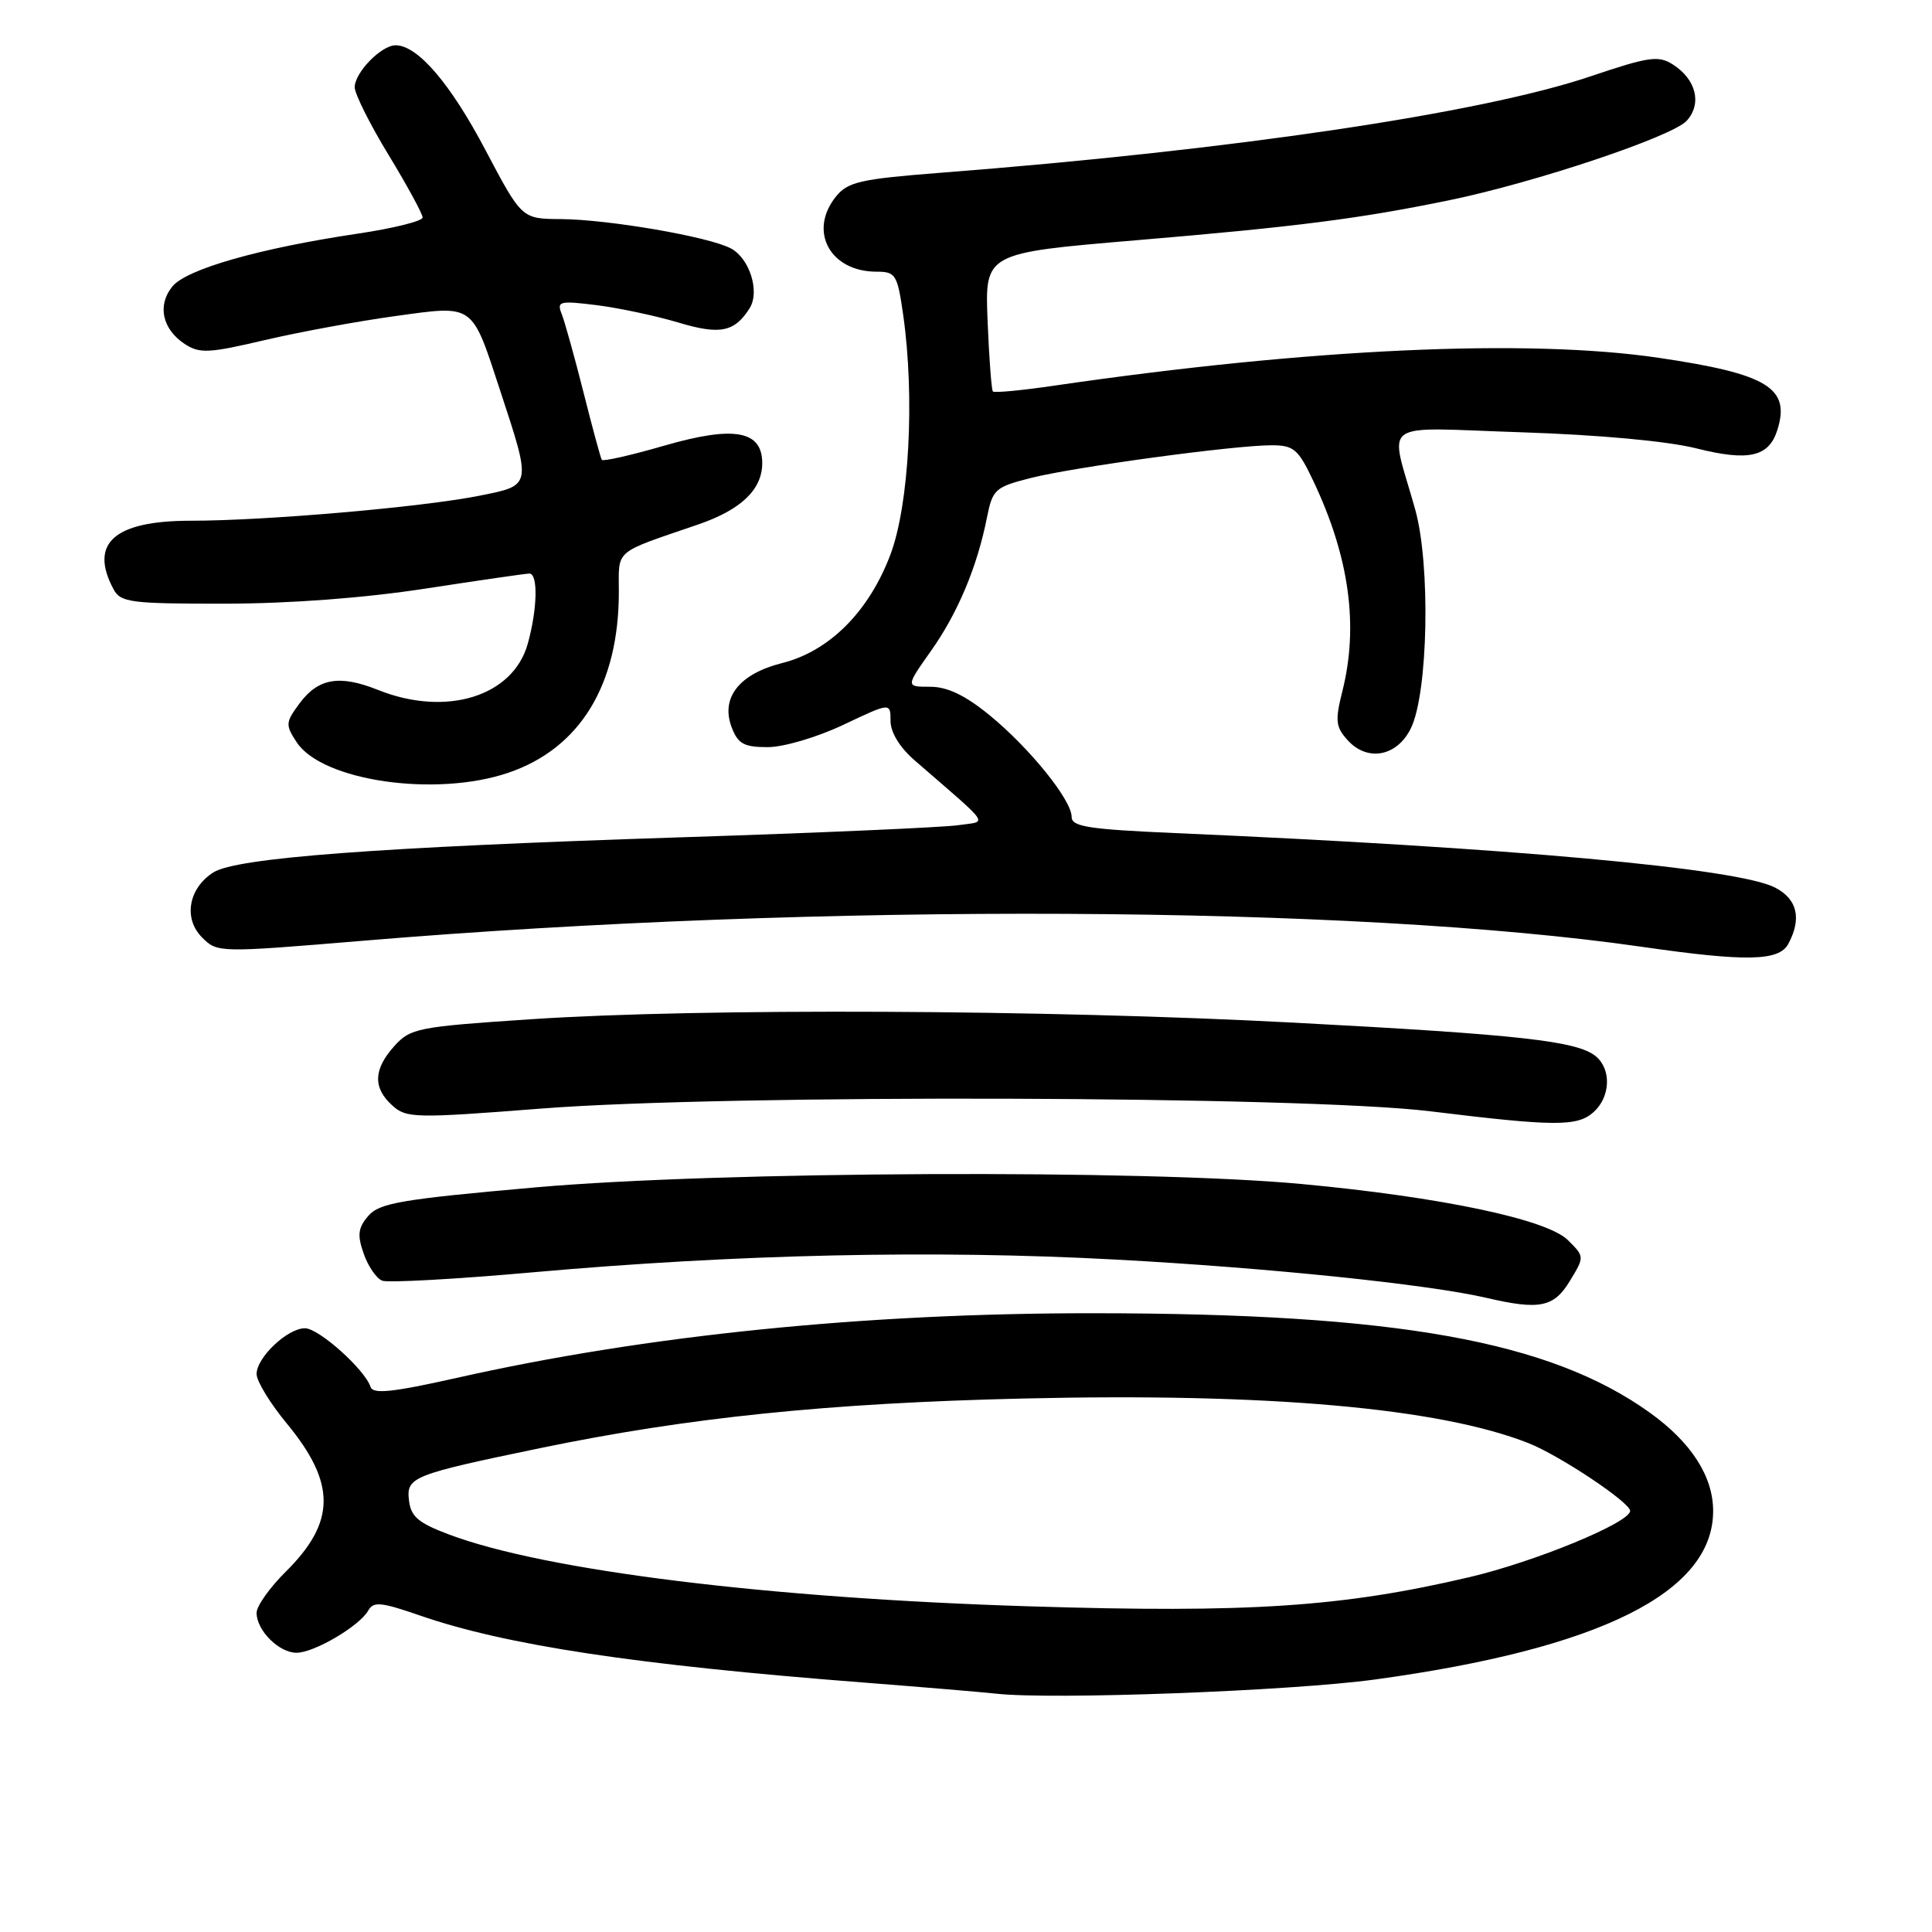<?xml version="1.0" encoding="UTF-8" standalone="no"?>
<!DOCTYPE svg PUBLIC "-//W3C//DTD SVG 1.1//EN" "http://www.w3.org/Graphics/SVG/1.1/DTD/svg11.dtd" >
<svg xmlns="http://www.w3.org/2000/svg" xmlns:xlink="http://www.w3.org/1999/xlink" version="1.1" viewBox="0 0 256 256">
 <g >
 <path fill="currentColor"
d=" M 182.21 222.54 C 212.03 218.46 227.00 211.00 227.00 200.22 C 227.00 195.63 224.11 191.14 218.63 187.20 C 205.36 177.67 185.01 174.03 144.90 174.01 C 114.54 173.99 85.59 176.93 60.51 182.58 C 51.99 184.49 49.42 184.76 49.10 183.77 C 48.34 181.46 42.24 176.00 40.41 176.00 C 38.09 176.00 34.00 179.87 34.00 182.07 C 34.00 183.01 35.80 185.96 38.00 188.62 C 44.55 196.55 44.51 201.67 37.87 208.25 C 35.74 210.36 34.00 212.81 34.00 213.71 C 34.00 216.04 36.96 219.00 39.29 219.00 C 41.62 219.00 47.64 215.46 48.79 213.41 C 49.48 212.18 50.48 212.28 55.55 214.03 C 66.98 218.00 84.25 220.61 114.50 222.95 C 122.20 223.55 130.07 224.21 132.00 224.42 C 139.41 225.25 171.04 224.07 182.21 222.54 Z  M 208.00 169.76 C 209.97 166.52 209.97 166.52 207.74 164.31 C 204.95 161.56 190.92 158.61 172.50 156.89 C 151.68 154.94 95.25 155.19 71.00 157.33 C 53.21 158.90 50.28 159.40 48.81 161.10 C 47.44 162.70 47.32 163.63 48.19 166.11 C 48.77 167.79 49.88 169.40 50.65 169.70 C 51.42 169.99 60.34 169.50 70.46 168.60 C 97.63 166.18 123.80 165.60 147.82 166.90 C 167.99 167.98 189.25 170.18 197.00 171.98 C 203.99 173.61 205.89 173.23 208.00 169.76 Z  M 211.17 147.35 C 213.40 145.33 213.54 141.70 211.46 139.97 C 209.02 137.94 201.41 137.09 171.50 135.51 C 138.67 133.77 92.91 133.56 70.41 135.05 C 55.35 136.05 54.38 136.24 52.25 138.61 C 49.48 141.69 49.39 144.14 51.98 146.48 C 53.85 148.17 54.94 148.20 71.73 146.89 C 96.27 144.97 172.84 145.21 189.50 147.25 C 206.07 149.28 209.02 149.29 211.17 147.35 Z  M 236.96 125.07 C 238.76 121.71 238.16 119.13 235.21 117.61 C 230.27 115.05 200.04 112.31 155.75 110.39 C 144.25 109.89 142.00 109.54 142.00 108.25 C 142.00 106.00 136.42 99.10 131.10 94.75 C 127.89 92.13 125.53 91.00 123.26 91.00 C 120.00 91.00 120.00 91.00 123.36 86.25 C 126.91 81.24 129.49 75.09 130.78 68.56 C 131.52 64.85 131.86 64.54 136.53 63.35 C 142.19 61.90 163.52 59.00 168.48 59.00 C 171.43 59.00 172.02 59.50 174.03 63.75 C 178.80 73.81 180.05 82.93 177.87 91.59 C 176.89 95.50 176.98 96.32 178.57 98.08 C 181.20 100.98 185.12 100.24 186.95 96.50 C 189.24 91.82 189.57 74.82 187.52 67.50 C 184.12 55.37 182.34 56.66 201.61 57.28 C 211.91 57.62 220.96 58.45 224.81 59.42 C 231.70 61.15 234.38 60.54 235.50 57.00 C 237.28 51.41 234.24 49.55 219.84 47.42 C 202.41 44.84 173.47 46.17 139.70 51.10 C 135.42 51.73 131.75 52.08 131.56 51.87 C 131.38 51.67 131.06 47.46 130.86 42.51 C 130.50 33.53 130.50 33.53 150.50 31.84 C 171.85 30.04 180.07 28.99 192.00 26.54 C 203.34 24.21 221.60 18.10 223.50 16.00 C 225.54 13.74 224.76 10.53 221.67 8.55 C 219.75 7.32 218.50 7.50 210.71 10.13 C 196.21 15.02 163.20 19.91 124.53 22.90 C 114.03 23.72 112.34 24.10 110.78 26.03 C 107.07 30.61 109.97 36.00 116.15 36.00 C 118.68 36.00 118.91 36.37 119.68 41.75 C 121.23 52.63 120.47 66.90 117.98 73.50 C 115.13 81.04 109.90 86.29 103.63 87.86 C 97.95 89.29 95.46 92.46 96.95 96.37 C 97.79 98.57 98.57 99.00 101.73 99.00 C 103.83 99.00 108.27 97.69 111.75 96.04 C 118.00 93.08 118.00 93.08 118.00 95.53 C 118.00 97.04 119.22 99.04 121.18 100.74 C 131.56 109.75 130.89 108.76 126.99 109.34 C 125.07 109.63 108.50 110.36 90.16 110.95 C 49.94 112.26 31.32 113.66 28.27 115.60 C 24.97 117.70 24.27 121.72 26.78 124.22 C 28.80 126.25 28.95 126.25 48.16 124.65 C 108.65 119.60 179.26 119.94 217.50 125.45 C 231.38 127.45 235.73 127.37 236.96 125.07 Z  M 67.37 102.39 C 76.86 99.16 82.00 90.74 82.00 78.44 C 82.00 72.69 81.19 73.38 92.50 69.50 C 98.20 67.55 101.00 64.86 101.00 61.37 C 101.00 57.05 97.28 56.38 88.06 59.04 C 83.65 60.32 79.90 61.17 79.74 60.93 C 79.59 60.69 78.49 56.67 77.32 52.00 C 76.14 47.33 74.84 42.66 74.44 41.64 C 73.75 39.91 74.10 39.82 79.10 40.44 C 82.07 40.82 86.91 41.85 89.86 42.73 C 95.40 44.40 97.33 44.01 99.33 40.84 C 100.71 38.65 99.34 34.25 96.85 32.92 C 93.96 31.37 80.65 29.08 74.32 29.03 C 69.14 29.00 69.14 29.00 64.33 19.89 C 59.67 11.05 55.34 6.00 52.42 6.00 C 50.52 6.00 47.00 9.61 47.00 11.57 C 47.00 12.43 49.02 16.48 51.50 20.55 C 53.98 24.63 56.00 28.35 56.00 28.82 C 56.00 29.29 52.16 30.25 47.46 30.95 C 34.42 32.89 24.72 35.65 22.84 37.96 C 20.81 40.45 21.50 43.62 24.48 45.58 C 26.45 46.87 27.66 46.81 35.10 45.06 C 39.72 43.98 47.50 42.55 52.39 41.88 C 62.91 40.43 62.46 40.12 66.28 51.77 C 70.46 64.49 70.50 64.30 63.50 65.69 C 55.86 67.21 35.16 69.00 25.27 69.00 C 15.14 69.00 11.78 71.98 15.04 78.07 C 15.98 79.83 17.24 80.00 29.79 79.99 C 38.44 79.98 48.26 79.24 56.39 77.99 C 63.48 76.90 69.67 76.00 70.14 76.00 C 71.32 76.00 71.21 80.70 69.93 85.30 C 67.99 92.29 59.11 95.03 50.09 91.42 C 44.99 89.38 42.18 89.86 39.70 93.19 C 37.83 95.71 37.80 96.05 39.31 98.35 C 42.68 103.49 57.76 105.67 67.37 102.39 Z  M 136.50 212.85 C 101.81 211.78 72.24 208.12 59.50 203.33 C 55.41 201.79 54.44 200.96 54.19 198.79 C 53.83 195.72 54.63 195.40 71.50 191.90 C 91.12 187.83 109.77 185.91 135.61 185.31 C 168.01 184.55 190.64 186.55 202.50 191.21 C 206.63 192.83 216.00 199.08 216.00 200.20 C 216.00 201.75 203.40 206.94 194.71 208.98 C 177.88 212.93 165.53 213.75 136.50 212.85 Z "/>
</g>
</svg>